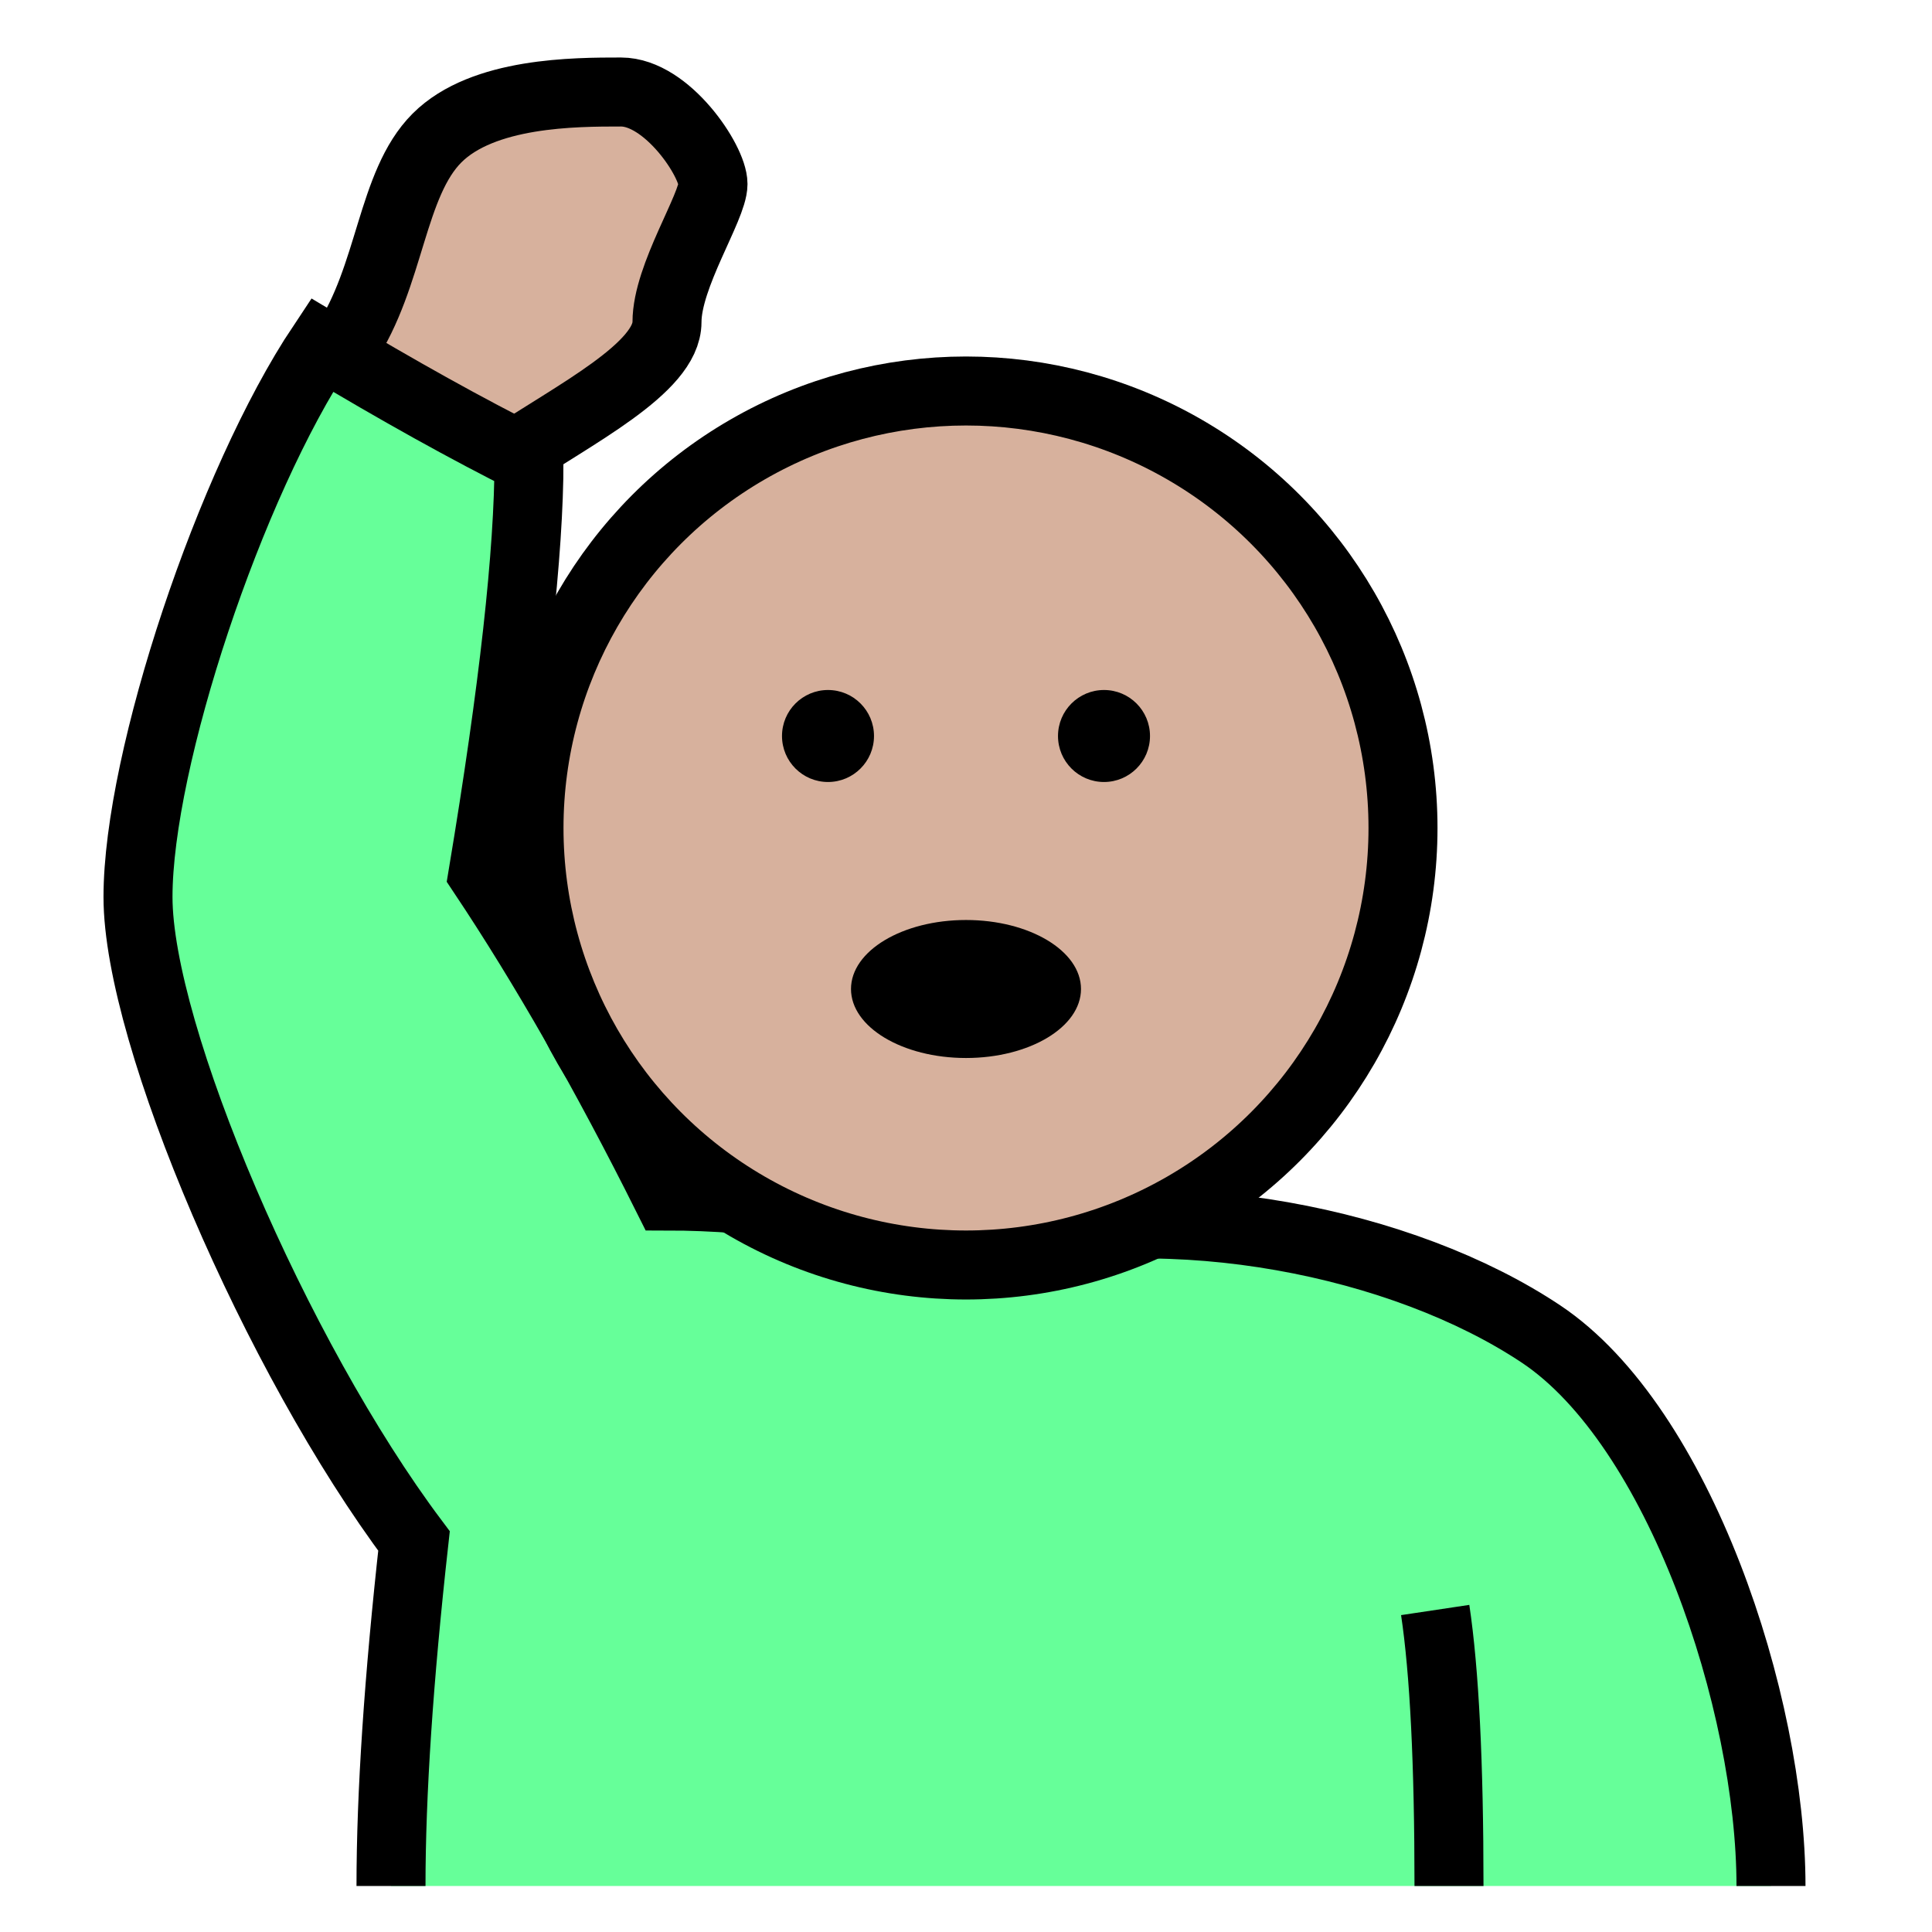 <?xml version="1.0" encoding="utf-8"?>
<!DOCTYPE svg PUBLIC "-//W3C//DTD SVG 1.1//EN" "http://www.w3.org/Graphics/SVG/1.1/DTD/svg11.dtd">
<svg version="1.1" xmlns="http://www.w3.org/2000/svg" xmlns:xlink="http://www.w3.org/1999/xlink" viewBox="-21 -21 42 42">
	<title>Happy person raising one hand, medium skin tone</title>
	<path d="M-13.5 -13.5c1 -1.5 1 -3.5 2 -4.5s3 -1 4 -1s2 1.5 2 2s-1 2 -1 3c0 1 -2 2 -3.5 3" fill="#d7b19d" stroke="#000" stroke-width="1.5" stroke-linejoin="round"/>
	<path d="M-12.5 20q0 -3 0.5 -7.5c-3 -4 -6 -11 -6 -14s2 -9 4 -12q2.5 1.5 4.5 2.5q0 3 -1 9q2 3 4 7q3 0 7 1c4 -1 9 0 12 2s5 8 5 12m-7 0q0 -4 -0.3 -6" fill="#6f9" stroke="#000" stroke-width="1.5" stroke-linejoin="miter"/>
	<circle cx="0" cy="-3" r="9.5" fill="#d7b19d" stroke="#000" stroke-width="1.5"/>
	<circle cx="3" cy="-5" r="1" fill="#000"/>
	<circle cx="-3" cy="-5" r="1" fill="#000"/>
	<ellipse cx="0" cy="0.5" rx="2.5" ry="1.5" fill="#000"/>
</svg>
